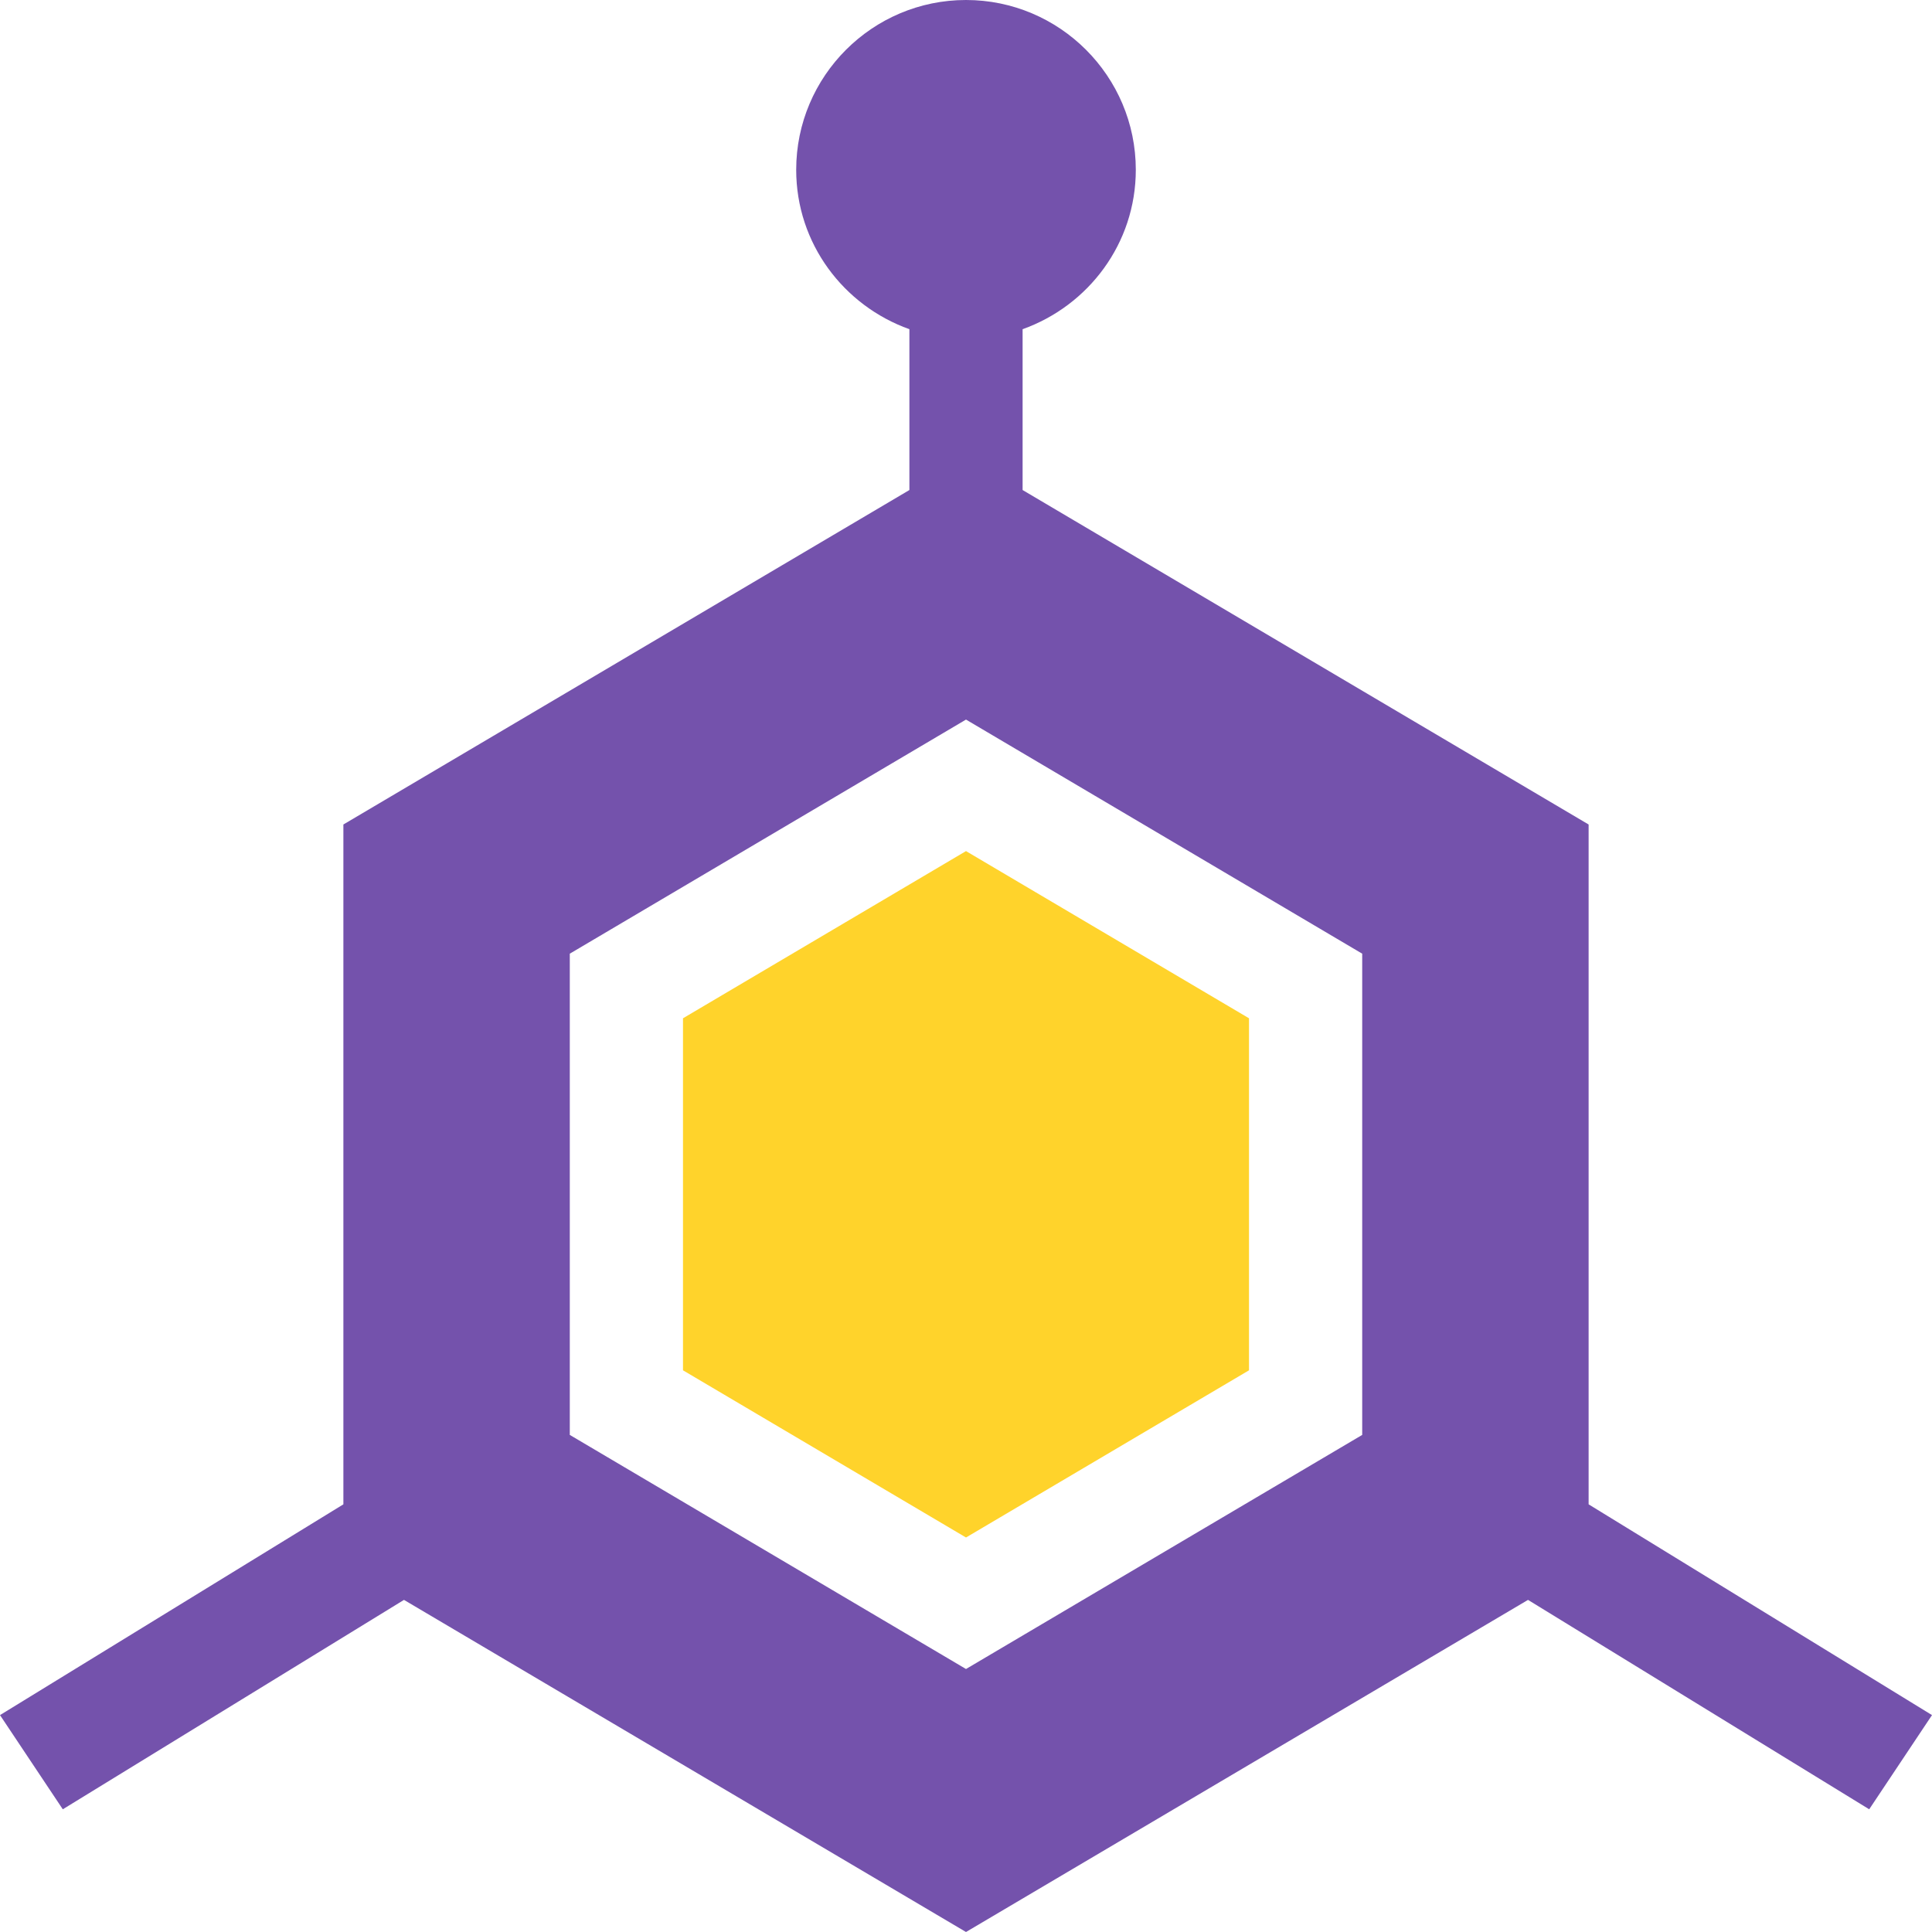 <?xml version="1.0" encoding="iso-8859-1"?>
<!-- Generator: Adobe Illustrator 20.1.0, SVG Export Plug-In . SVG Version: 6.00 Build 0)  -->
<svg version="1.1" id="&#x421;&#x43B;&#x43E;&#x439;_1"
	 xmlns="http://www.w3.org/2000/svg" xmlns:xlink="http://www.w3.org/1999/xlink" x="0px" y="0px" viewBox="0 0 512 512"
	 style="enable-background:new 0 0 512 512;" xml:space="preserve">
<path style="fill:#ffd32b;" d="M181,269.855v93.29l75,44.308l75-44.308v-93.29l-75-44.308L181,269.855z M181,269.855"/>
<path style="fill:#7452AC;" d="M421,218.5l-150-88.637V87.238c17.422-6.215,30-22.707,30-42.238c0-24.812-20.188-45-45-45
	c-24.812,0-45,20.188-45,45c0,19.531,12.578,36.023,30,42.238v42.625L91,218.5v180.164L0,454.52l16.641,24.96l90.418-55.492L256,512
	l148.941-88.012l90.418,55.492L512,454.52l-91-55.856V218.5z M361,380.266l-105,62.039l-105-62.039V252.734l105-62.039l105,62.039
	V380.266z M361,380.266"/>
</svg>
